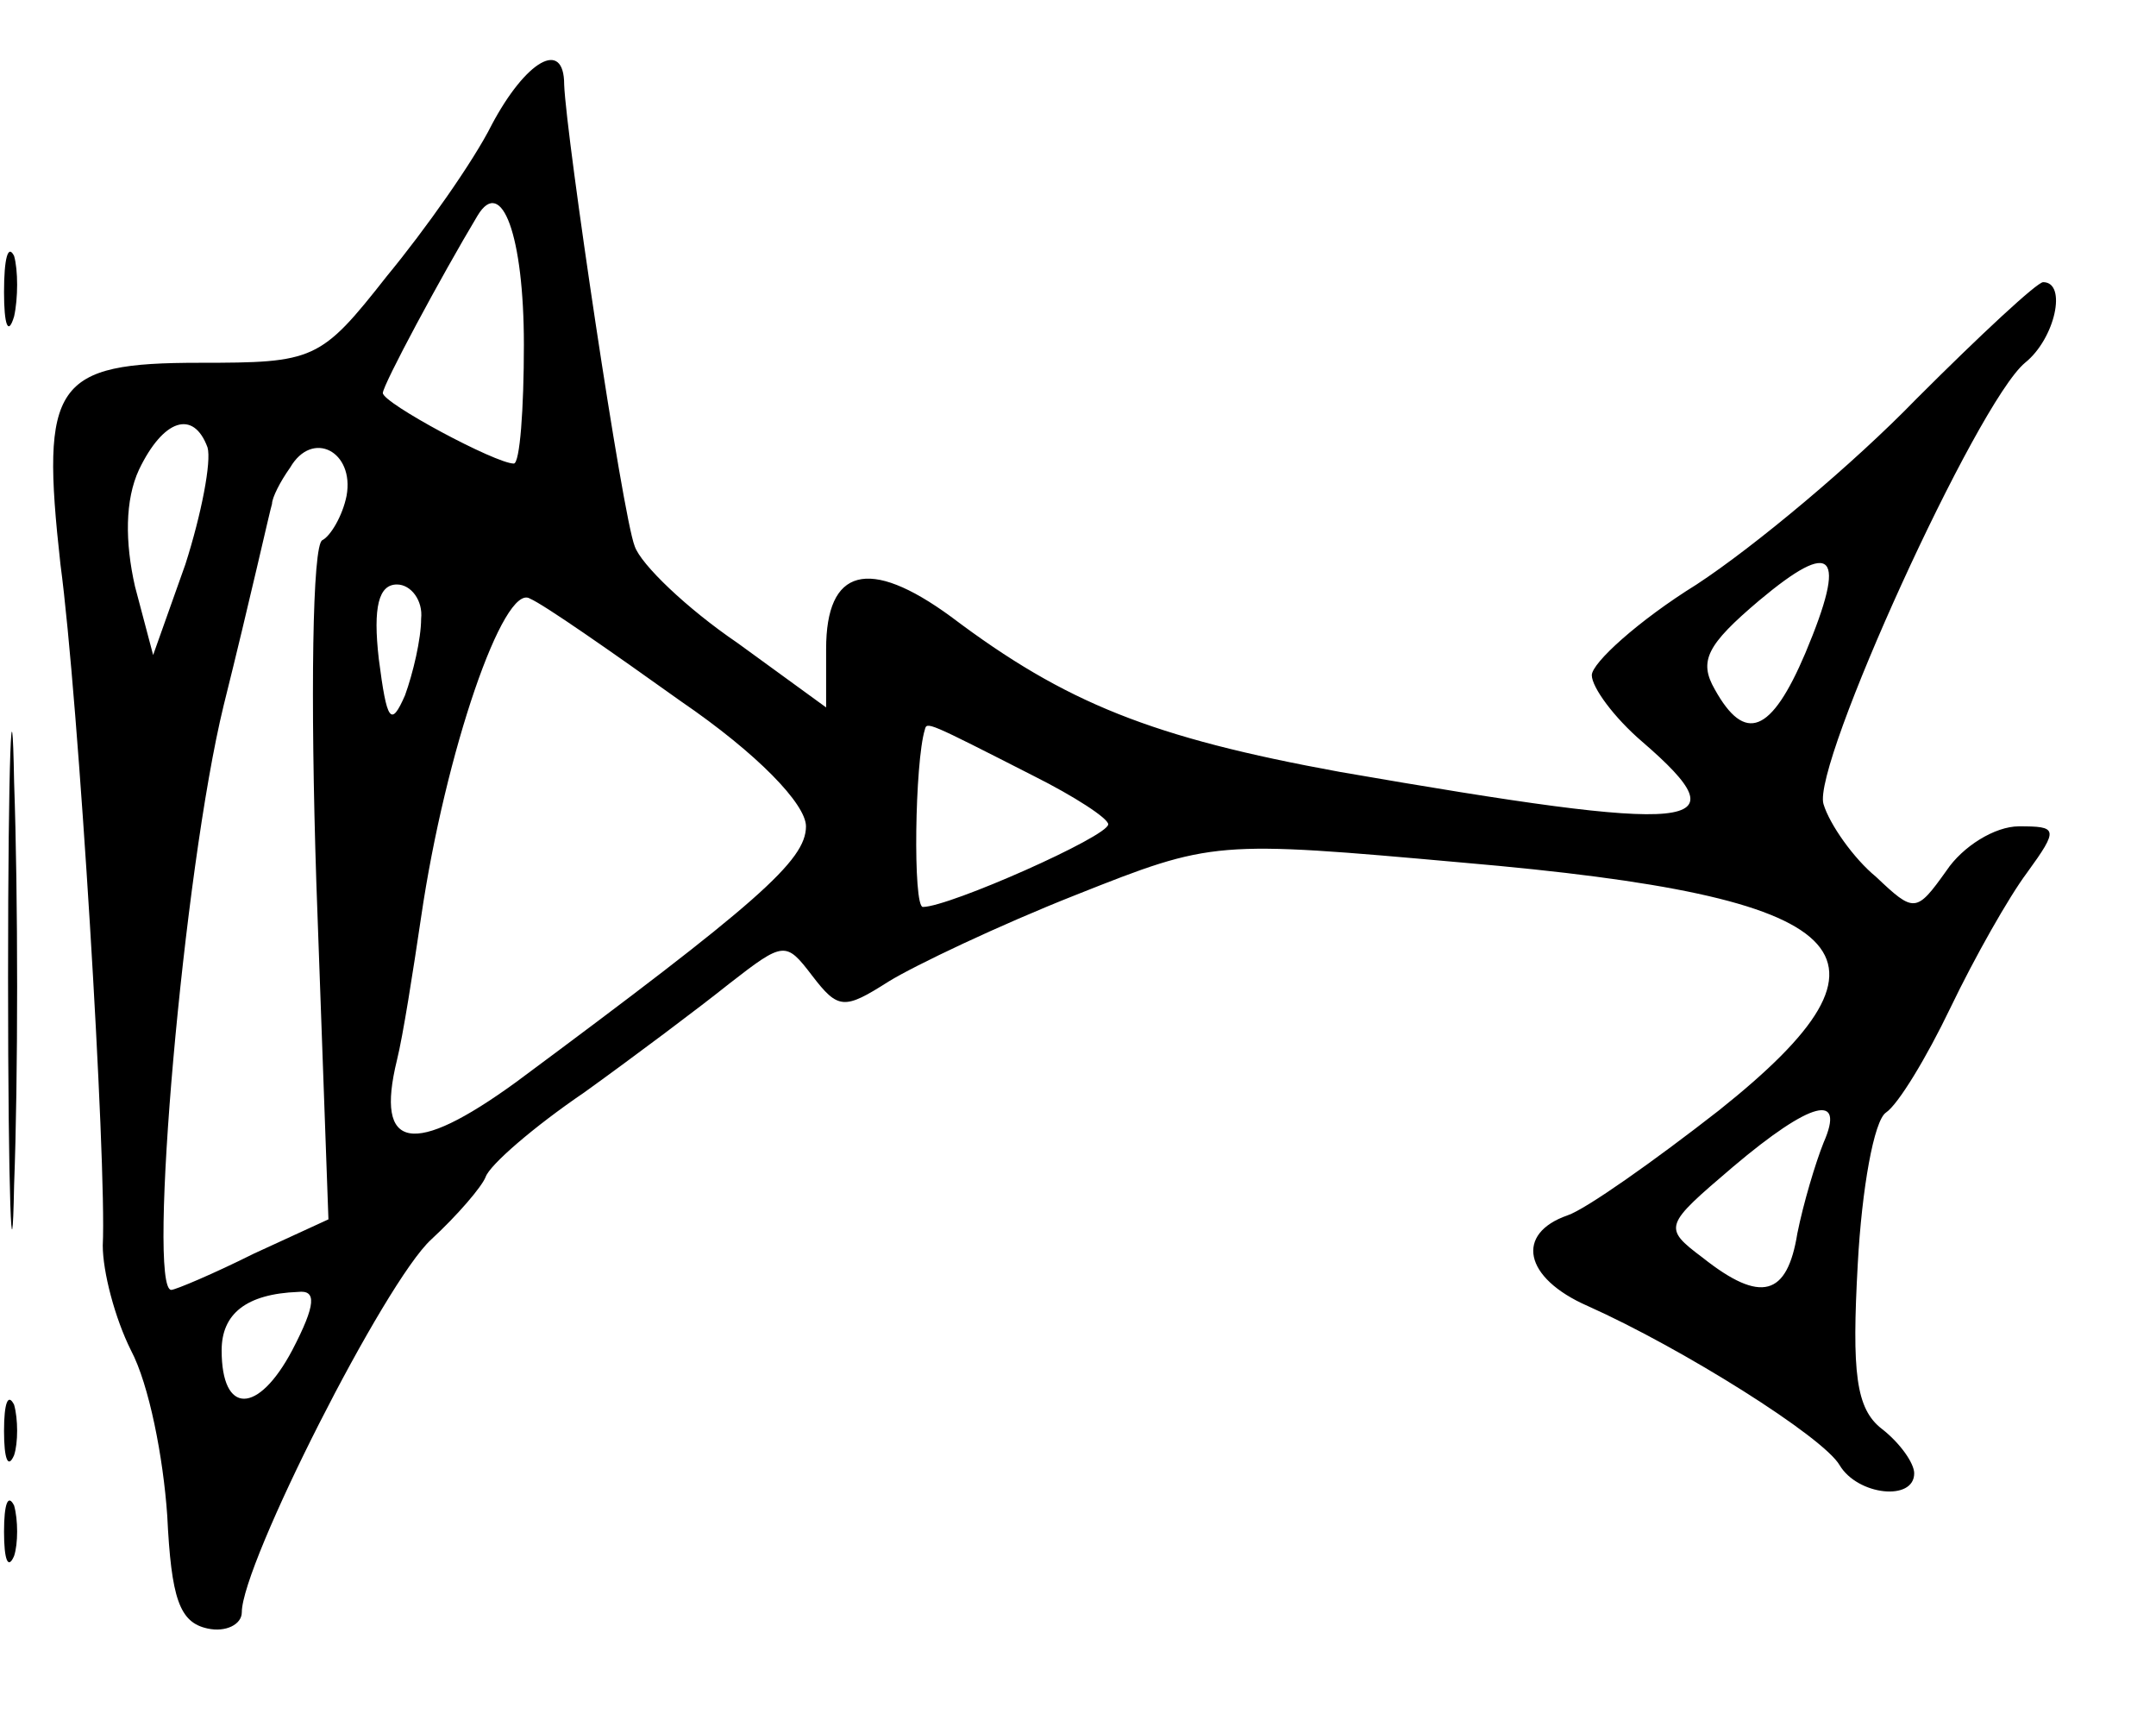 <?xml version="1.0" standalone="no"?>
<!DOCTYPE svg PUBLIC "-//W3C//DTD SVG 20010904//EN"
 "http://www.w3.org/TR/2001/REC-SVG-20010904/DTD/svg10.dtd">
<svg version="1.0" xmlns="http://www.w3.org/2000/svg"
 width="107pt" height="86pt" viewBox="0 0 107 86"
 preserveAspectRatio="xMidYMid meet">
<g transform="translate(0,86) scale(0.1,-0.1)"
fill="#000000" stroke="none">
<path d="M244 798 c-9 -18 -33 -52 -52 -75 -33 -42 -36 -43 -93 -43 -72 0 -79
-10 -69 -100 9 -67 23 -297 21 -338 0 -13 6 -36 14 -52 9 -17 16 -53 18 -82 2
-41 6 -53 20 -56 9 -2 17 2 17 8 0 24 71 164 94 185 13 12 25 26 27 31 2 6 24
25 49 42 25 18 57 42 72 54 27 21 28 21 41 4 13 -17 16 -17 38 -3 13 8 55 28
93 43 68 27 69 27 192 16 197 -17 225 -45 127 -123 -32 -25 -66 -49 -75 -52
-26 -9 -22 -31 10 -45 47 -21 117 -65 125 -79 9 -15 37 -18 37 -4 0 5 -7 15
-16 22 -13 10 -15 28 -12 82 2 37 8 71 14 75 6 4 20 27 32 52 12 25 29 55 38
67 16 22 15 23 -4 23 -12 0 -28 -10 -36 -22 -15 -21 -16 -21 -35 -3 -11 9 -23
26 -26 36 -6 19 76 199 100 219 15 12 21 40 9 40 -3 0 -31 -26 -63 -58 -31
-32 -80 -73 -109 -92 -29 -18 -52 -39 -52 -45 0 -6 11 -21 25 -33 51 -44 29
-46 -150 -15 -93 17 -136 34 -193 77 -41 30 -62 24 -62 -16 l0 -29 -44 32
c-25 17 -48 39 -51 48 -6 15 -34 203 -35 229 0 23 -19 12 -36 -20z m16 -109
c0 -32 -2 -59 -5 -59 -9 0 -65 30 -65 35 0 4 29 58 47 88 12 20 23 -10 23 -64z
m-157 -51 c2 -7 -3 -33 -11 -58 l-16 -45 -9 34 c-5 22 -5 43 2 58 12 25 27 30
34 11z m69 -24 c-2 -10 -8 -20 -12 -22 -5 -2 -6 -78 -3 -170 l6 -167 -37 -17
c-20 -10 -39 -18 -41 -18 -12 0 6 208 26 290 13 52 23 97 24 100 0 3 4 11 9
18 11 19 32 8 28 -14z m724 -78 c-17 -40 -30 -45 -45 -18 -8 14 -4 22 22 44
37 31 44 24 23 -26z m-687 17 c0 -10 -4 -27 -8 -38 -7 -16 -9 -13 -13 18 -3
26 0 37 9 37 7 0 13 -8 12 -17z m129 -41 c38 -26 62 -51 62 -62 0 -17 -24 -38
-144 -127 -51 -37 -70 -34 -59 11 3 12 8 44 12 71 12 82 41 166 54 158 7 -3
40 -26 75 -51z m175 -37 c20 -10 37 -21 37 -24 0 -6 -79 -41 -92 -41 -5 0 -4
72 1 88 1 4 1 4 54 -23z m392 -182 c-4 -10 -10 -30 -13 -45 -5 -31 -18 -35
-47 -12 -20 15 -19 16 15 45 39 33 56 37 45 12z m-760 -103 c-17 -32 -35 -32
-35 0 0 18 12 28 38 29 9 1 9 -6 -3 -29z"/>
<path d="M2 715 c0 -16 2 -22 5 -12 2 9 2 23 0 30 -3 6 -5 -1 -5 -18z"/>
<path d="M4 375 c0 -110 2 -156 3 -103 2 53 2 143 0 200 -1 57 -3 13 -3 -97z"/>
<path d="M2 150 c0 -14 2 -19 5 -12 2 6 2 18 0 25 -3 6 -5 1 -5 -13z"/>
<path d="M2 100 c0 -14 2 -19 5 -12 2 6 2 18 0 25 -3 6 -5 1 -5 -13z"/>
</g>
</svg>

